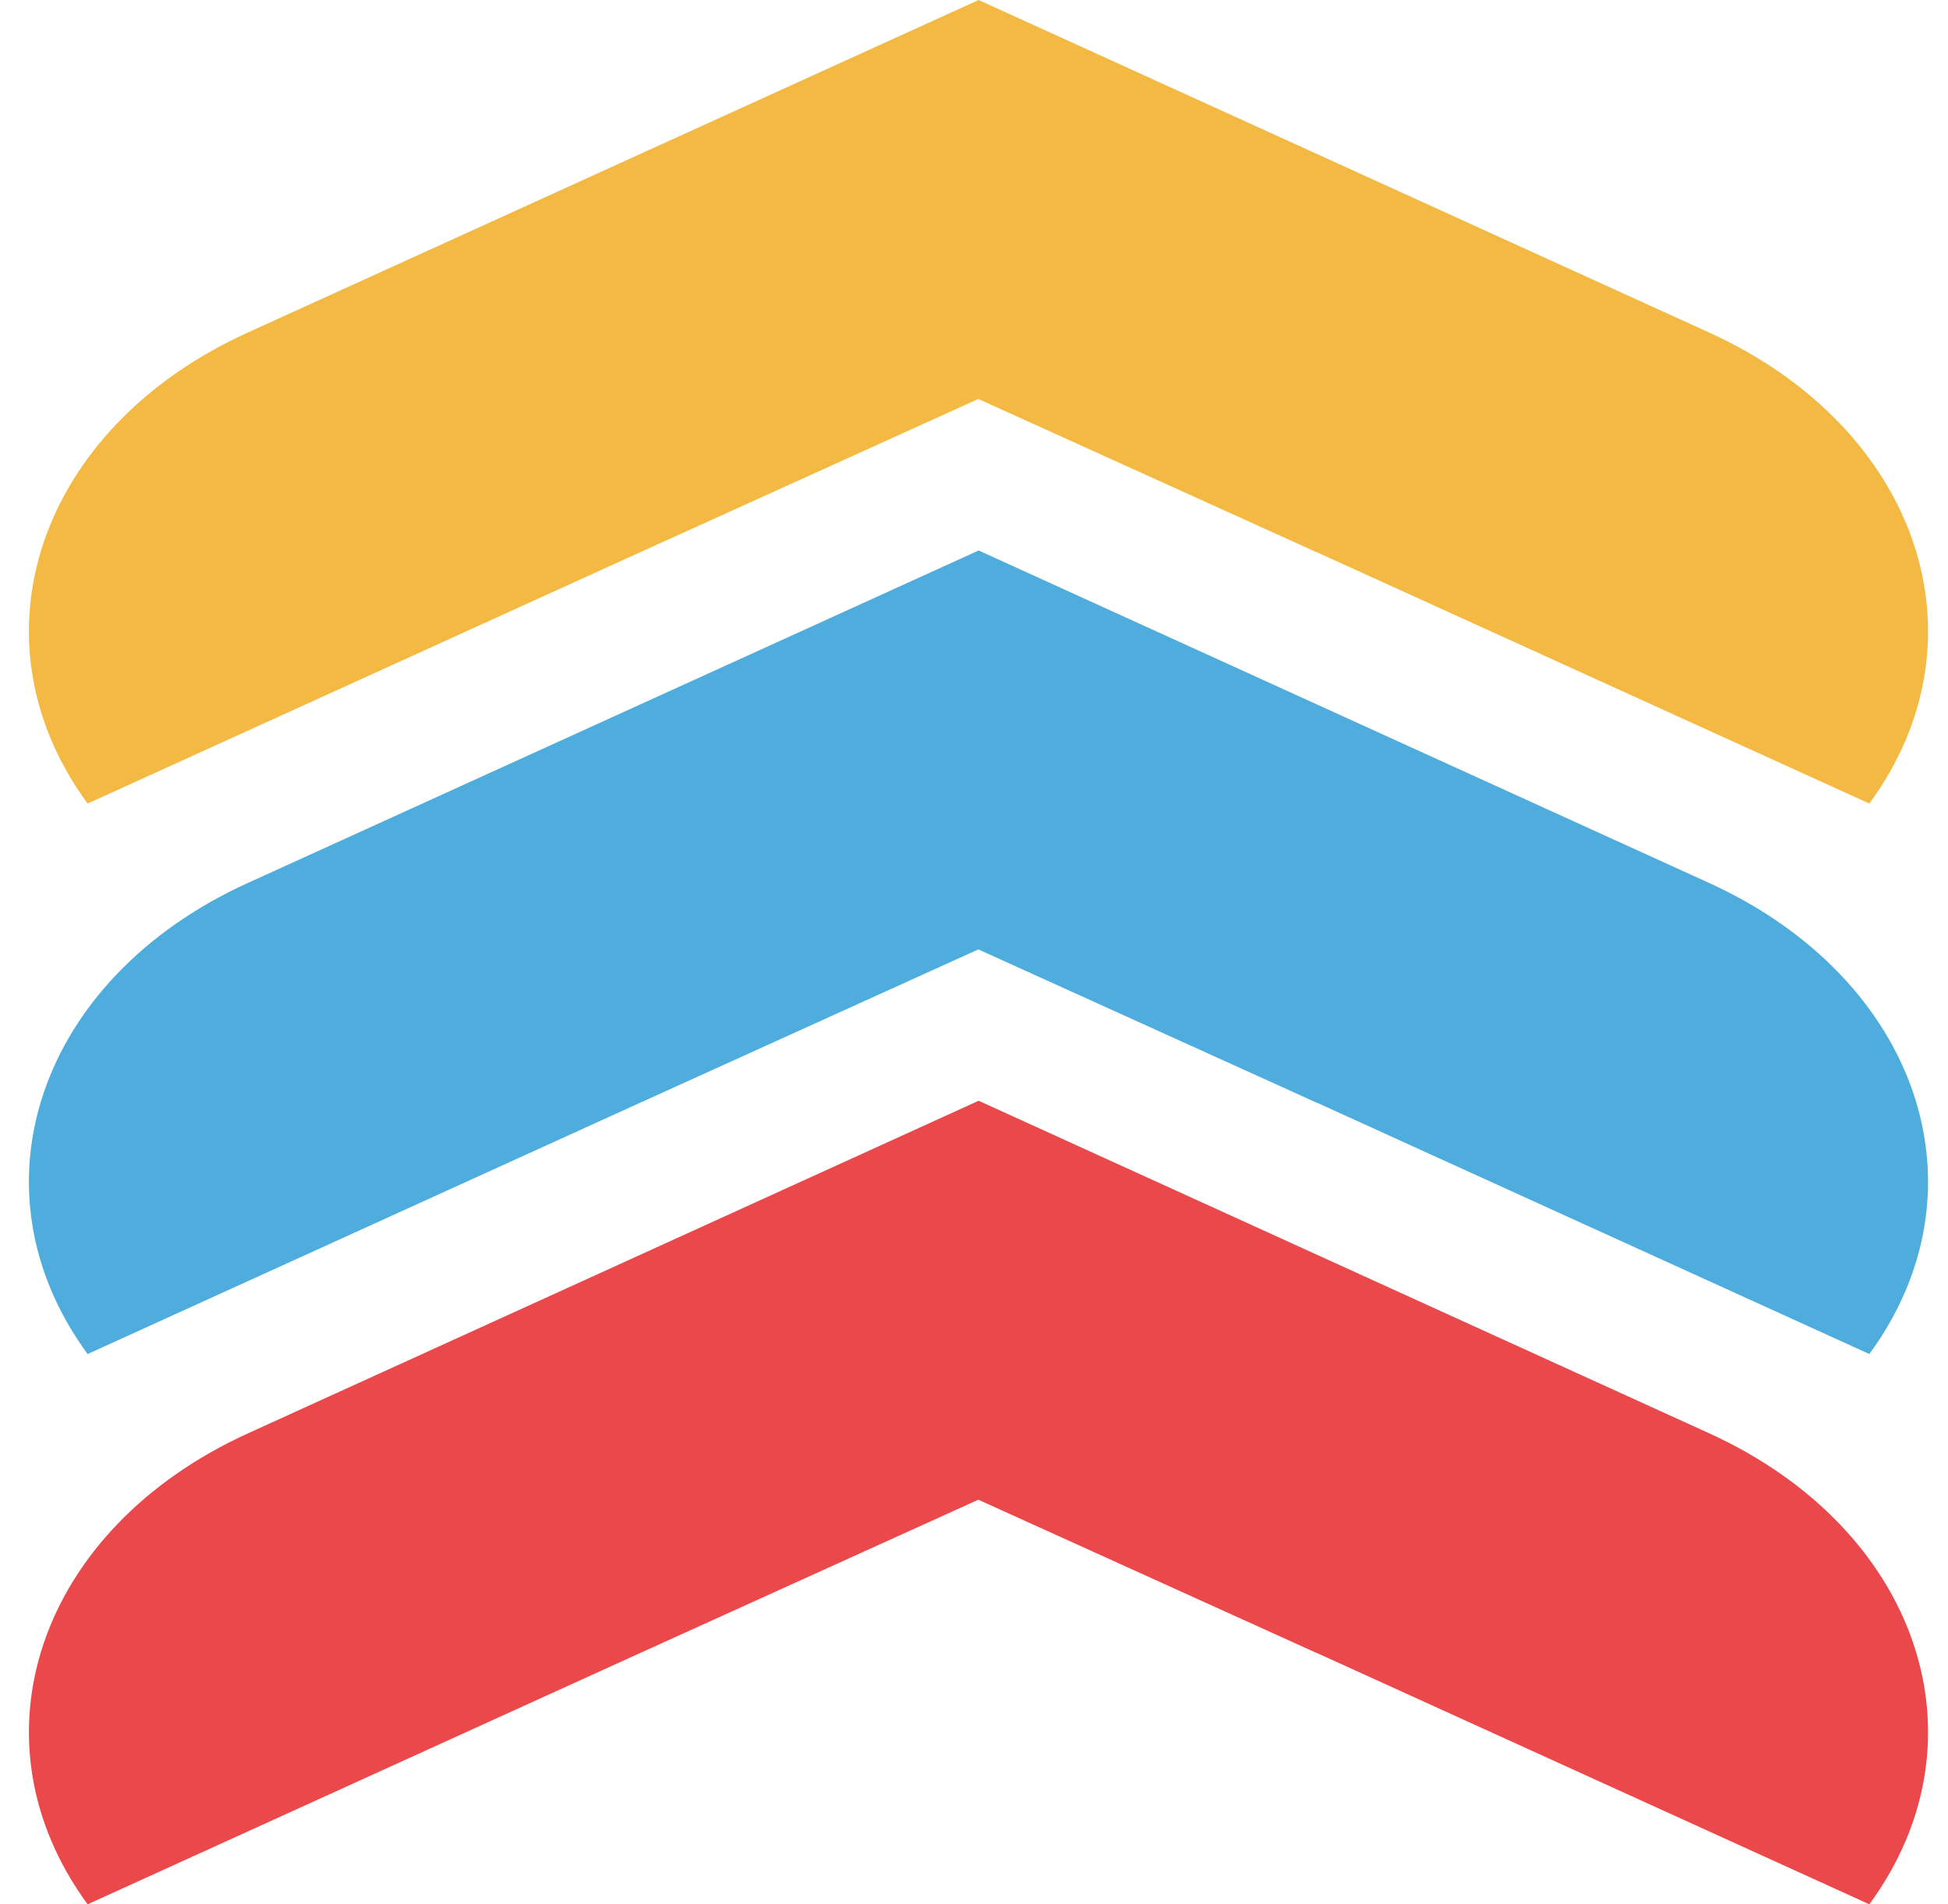<svg width="45" height="44" viewBox="0 0 45 44" fill="none" xmlns="http://www.w3.org/2000/svg">
<path d="M30.425 12.761L43.183 18.566C45.974 14.754 44.32 9.887 39.482 7.683L22.607 0L5.725 7.683C0.887 9.88 -0.767 14.754 2.024 18.566L14.578 12.855L22.6 9.218L30.418 12.761H30.425Z" fill="#F3B942"/>
<path d="M30.425 25.479L43.183 31.285C45.974 27.473 44.32 22.606 39.482 20.401L22.607 12.719L5.725 20.401C0.887 22.599 -0.767 27.473 2.024 31.285L14.578 25.574L22.6 21.936L30.418 25.479H30.425Z" fill="#4EADDD"/>
<path d="M30.425 38.194L43.183 43.999C45.974 40.187 44.32 35.32 39.482 33.116L22.607 25.433L5.732 33.116C0.887 35.32 -0.767 40.187 2.024 43.999L14.578 38.288L22.6 34.651L30.418 38.194H30.425Z" fill="#EB484B"/>
</svg>
